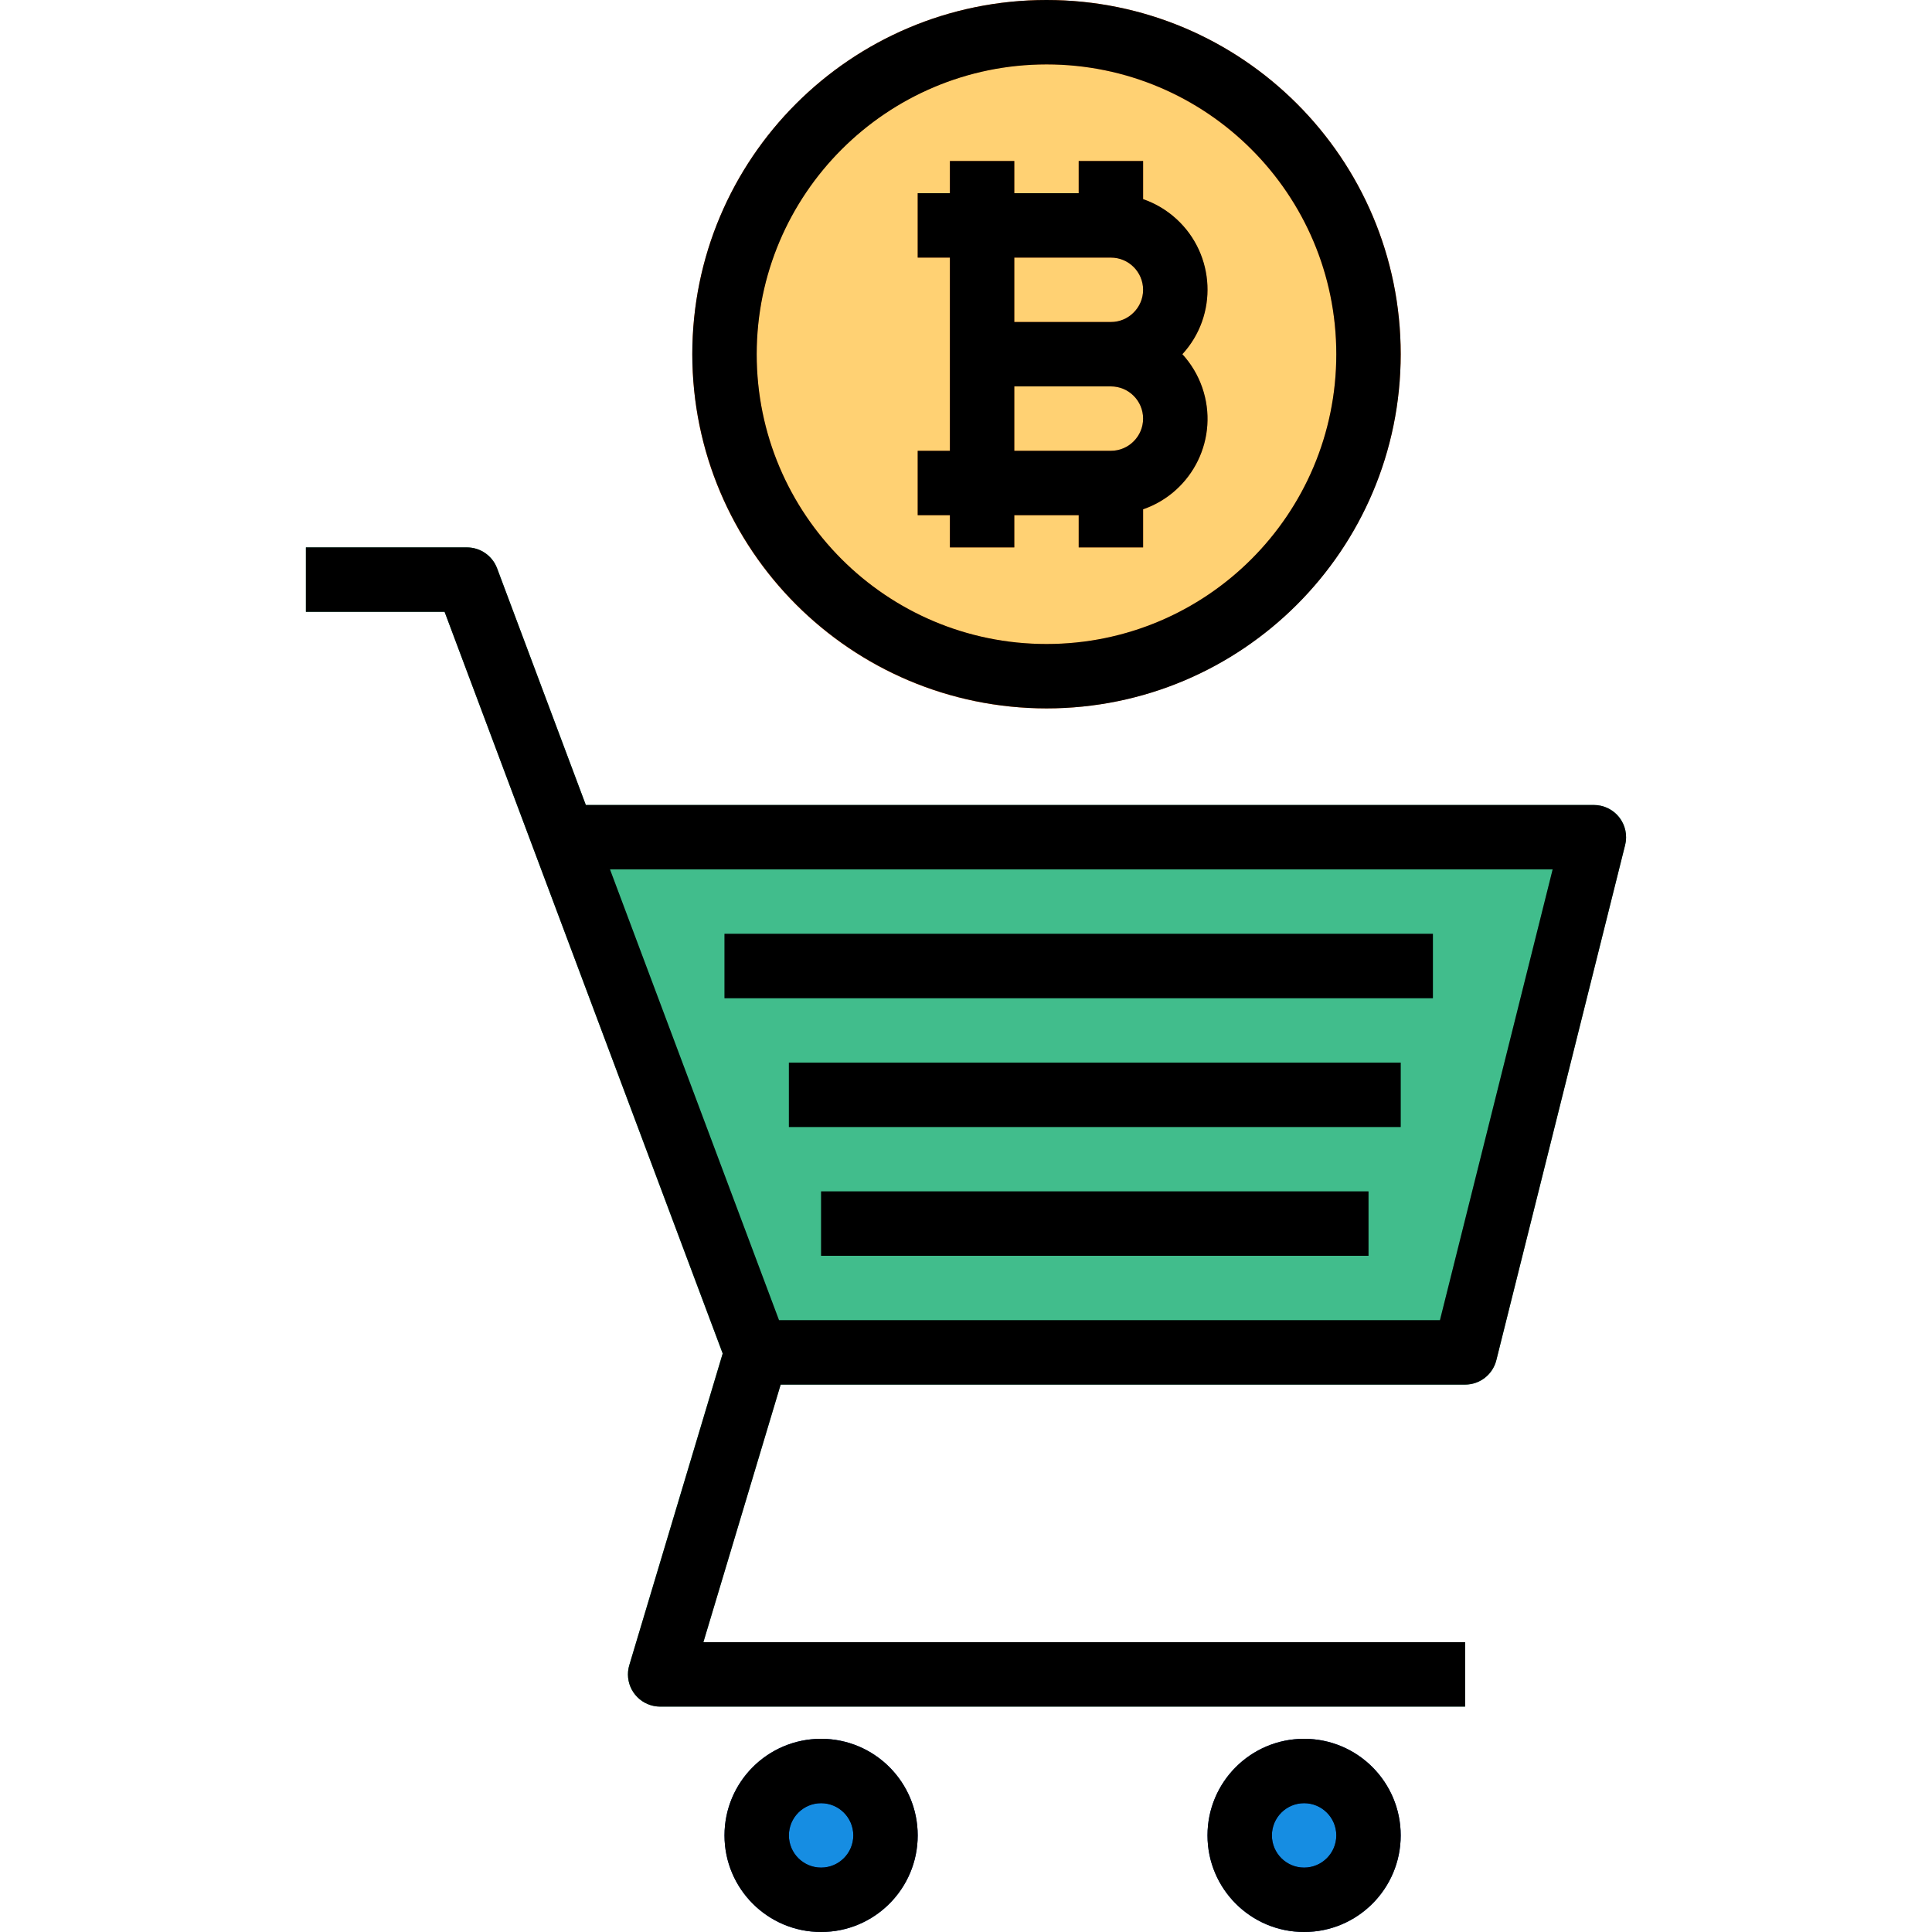 <?xml version="1.0" encoding="iso-8859-1"?>
<!-- Generator: Adobe Illustrator 19.0.0, SVG Export Plug-In . SVG Version: 6.00 Build 0)  -->
<svg version="1.1" id="Capa_1" xmlns="http://www.w3.org/2000/svg" xmlns:xlink="http://www.w3.org/1999/xlink" x="0px" y="0px"
	 viewBox="0 0 512 512" style="enable-background:new 0 0 512 512;" xml:space="preserve">
<g>
	<circle style="fill:#168DE2;" cx="217.6" cy="486.4" r="17.067"/>
	<circle style="fill:#168DE2;" cx="345.6" cy="486.4" r="17.067"/>
</g>
<polygon style="fill:#41BD8C;" points="422.4,221.867 388.267,358.4 200.533,358.4 149.333,221.867 "/>
<g>
	<path style="fill:#FFD173;" d="M294.4,59.733c9.412,0.026,17.041,7.654,17.067,17.067c-0.068,9.395-7.671,16.998-17.067,17.067
		h-34.133V59.733H294.4z"/>
	<path style="fill:#FFD173;" d="M294.4,93.867c9.412,0.026,17.041,7.654,17.067,17.067c-0.068,9.395-7.671,16.998-17.067,17.067
		h-34.133V93.867H294.4z"/>
	<path style="fill:#FFD173;" d="M260.267,59.733V128H294.4c9.395-0.068,16.998-7.671,17.067-17.067
		c-0.026-9.412-7.654-17.041-17.067-17.067c9.395-0.068,16.998-7.671,17.067-17.067c-0.026-9.412-7.654-17.041-17.067-17.067
		H260.267z M277.333,8.533c47.13,0,85.333,38.204,85.333,85.333S324.463,179.2,277.333,179.2S192,140.996,192,93.867
		S230.204,8.533,277.333,8.533z"/>
</g>
<g>
	<path style="fill:#FE7C26;" d="M320,76.8c-0.043-10.812-6.878-20.429-17.067-24.03V42.667h-17.067V51.2H268.8v-8.533h-17.067V51.2
		H243.2v17.067h8.533v51.2H243.2v17.067h8.533v8.533H268.8v-8.533h17.067v8.533h17.067v-10.078c3.567-1.212,6.801-3.234,9.446-5.905
		c4.907-4.762,7.663-11.315,7.62-18.15c-0.026-6.323-2.406-12.407-6.682-17.067C317.619,89.225,320.009,83.132,320,76.8z
		 M268.8,68.267h25.6c4.71,0,8.533,3.823,8.533,8.533c0.009,2.304-0.947,4.506-2.62,6.084c-1.553,1.587-3.686,2.466-5.914,2.449
		h-25.6V68.267z M300.314,117.018c-1.553,1.587-3.686,2.466-5.914,2.449h-25.6V102.4h25.6c4.71,0,8.533,3.823,8.533,8.533
		C302.942,113.237,301.995,115.439,300.314,117.018z"/>
	<path style="fill:#FE7C26;" d="M277.333,187.733c-51.84,0-93.867-42.027-93.867-93.867S225.493,0,277.333,0
		S371.2,42.027,371.2,93.867C371.14,145.681,329.148,187.674,277.333,187.733z M277.333,17.067c-42.419,0-76.8,34.381-76.8,76.8
		s34.381,76.8,76.8,76.8s76.8-34.381,76.8-76.8C354.091,51.473,319.727,17.118,277.333,17.067z"/>
</g>
<g>
	<path style="fill:#308F69;" d="M388.267,366.933H200.533v-17.067h181.069L411.469,230.4H149.333v-17.067H422.4
		c4.71,0,8.533,3.823,8.533,8.533c0,0.691-0.085,1.391-0.256,2.065l-34.133,136.533
		C395.597,364.262,392.183,366.933,388.267,366.933z"/>
	<path style="fill:#308F69;" d="M388.267,452.267H174.933c-4.71,0-8.533-3.823-8.533-8.533c0-0.828,0.119-1.655,0.358-2.449
		l24.747-82.586L117.82,162.133H81.067v-17.067h42.667c3.558,0,6.741,2.202,7.996,5.53l76.8,204.8
		c0.649,1.749,0.717,3.661,0.179,5.453L186.402,435.2h201.865V452.267z"/>
	<rect x="192" y="247.467" style="fill:#308F69;" width="187.733" height="17.067"/>
	<rect x="209.067" y="281.6" style="fill:#308F69;" width="162.133" height="17.067"/>
	<rect x="217.6" y="315.733" style="fill:#308F69;" width="145.067" height="17.067"/>
</g>
<g>
	<path style="fill:#002874;" d="M217.6,512c-14.14,0-25.6-11.46-25.6-25.6s11.46-25.6,25.6-25.6c14.14,0,25.6,11.46,25.6,25.6
		S231.74,512,217.6,512z M217.6,477.867c-4.71,0-8.533,3.823-8.533,8.533s3.823,8.533,8.533,8.533c4.71,0,8.533-3.823,8.533-8.533
		S222.31,477.867,217.6,477.867z"/>
	<path style="fill:#002874;" d="M345.6,512c-14.14,0-25.6-11.46-25.6-25.6s11.46-25.6,25.6-25.6c14.14,0,25.6,11.46,25.6,25.6
		S359.74,512,345.6,512z M345.6,477.867c-4.71,0-8.533,3.823-8.533,8.533s3.823,8.533,8.533,8.533c4.71,0,8.533-3.823,8.533-8.533
		S350.31,477.867,345.6,477.867z"/>
</g>
<path d="M251.733,145.067H268.8v-8.533h17.067v8.533h17.067v-10.103c13.235-4.582,20.258-19.021,15.676-32.256
	c-1.135-3.277-2.927-6.281-5.265-8.841c9.463-10.325,8.755-26.368-1.57-35.831c-2.551-2.338-5.564-4.13-8.841-5.265V42.667h-17.067
	V51.2H268.8v-8.533h-17.067V51.2H243.2v17.067h8.533v51.2H243.2v17.067h8.533L251.733,145.067L251.733,145.067z M268.8,68.267h25.6
	c4.71,0,8.533,3.823,8.533,8.533s-3.823,8.533-8.533,8.533h-25.6V68.267z M268.8,102.4h25.6c4.71,0,8.533,3.823,8.533,8.533
	c0,4.71-3.823,8.533-8.533,8.533h-25.6V102.4z"/>
<path d="M277.333,187.733c51.84,0,93.867-42.027,93.867-93.867S329.173,0,277.333,0s-93.867,42.027-93.867,93.867
	C183.526,145.681,225.519,187.674,277.333,187.733z M277.333,17.067c42.419,0,76.8,34.381,76.8,76.8s-34.381,76.8-76.8,76.8
	s-76.8-34.381-76.8-76.8C200.585,51.473,234.94,17.118,277.333,17.067z"/>
<path d="M429.124,216.619c-1.613-2.074-4.096-3.285-6.724-3.285H155.247l-23.518-62.737c-1.254-3.328-4.437-5.53-7.996-5.53H81.067
	v17.067h36.753l23.518,62.72l0,0l50.193,133.837l-24.747,82.577c-1.365,4.514,1.195,9.276,5.7,10.633
	c0.794,0.239,1.621,0.367,2.449,0.367h213.333V435.2H186.402l20.48-68.267h181.385c3.917,0,7.33-2.671,8.277-6.468l34.133-136.533
	C431.309,221.389,430.737,218.684,429.124,216.619z M381.602,349.867H206.447l-44.8-119.467h249.822L381.602,349.867z"/>
<rect x="192" y="247.467" width="187.733" height="17.067"/>
<rect x="209.067" y="281.6" width="162.133" height="17.067"/>
<rect x="217.6" y="315.733" width="145.067" height="17.067"/>
<path d="M217.6,460.8c-14.14,0-25.6,11.46-25.6,25.6s11.46,25.6,25.6,25.6c14.14,0,25.6-11.46,25.6-25.6S231.74,460.8,217.6,460.8z
	 M217.6,494.933c-4.71,0-8.533-3.823-8.533-8.533s3.823-8.533,8.533-8.533c4.71,0,8.533,3.823,8.533,8.533
	S222.31,494.933,217.6,494.933z"/>
<path d="M345.6,512c14.14,0,25.6-11.46,25.6-25.6s-11.46-25.6-25.6-25.6c-14.14,0-25.6,11.46-25.6,25.6S331.46,512,345.6,512z
	 M345.6,477.867c4.71,0,8.533,3.823,8.533,8.533s-3.823,8.533-8.533,8.533c-4.71,0-8.533-3.823-8.533-8.533
	S340.89,477.867,345.6,477.867z"/>
<g>
</g>
<g>
</g>
<g>
</g>
<g>
</g>
<g>
</g>
<g>
</g>
<g>
</g>
<g>
</g>
<g>
</g>
<g>
</g>
<g>
</g>
<g>
</g>
<g>
</g>
<g>
</g>
<g>
</g>
</svg>
